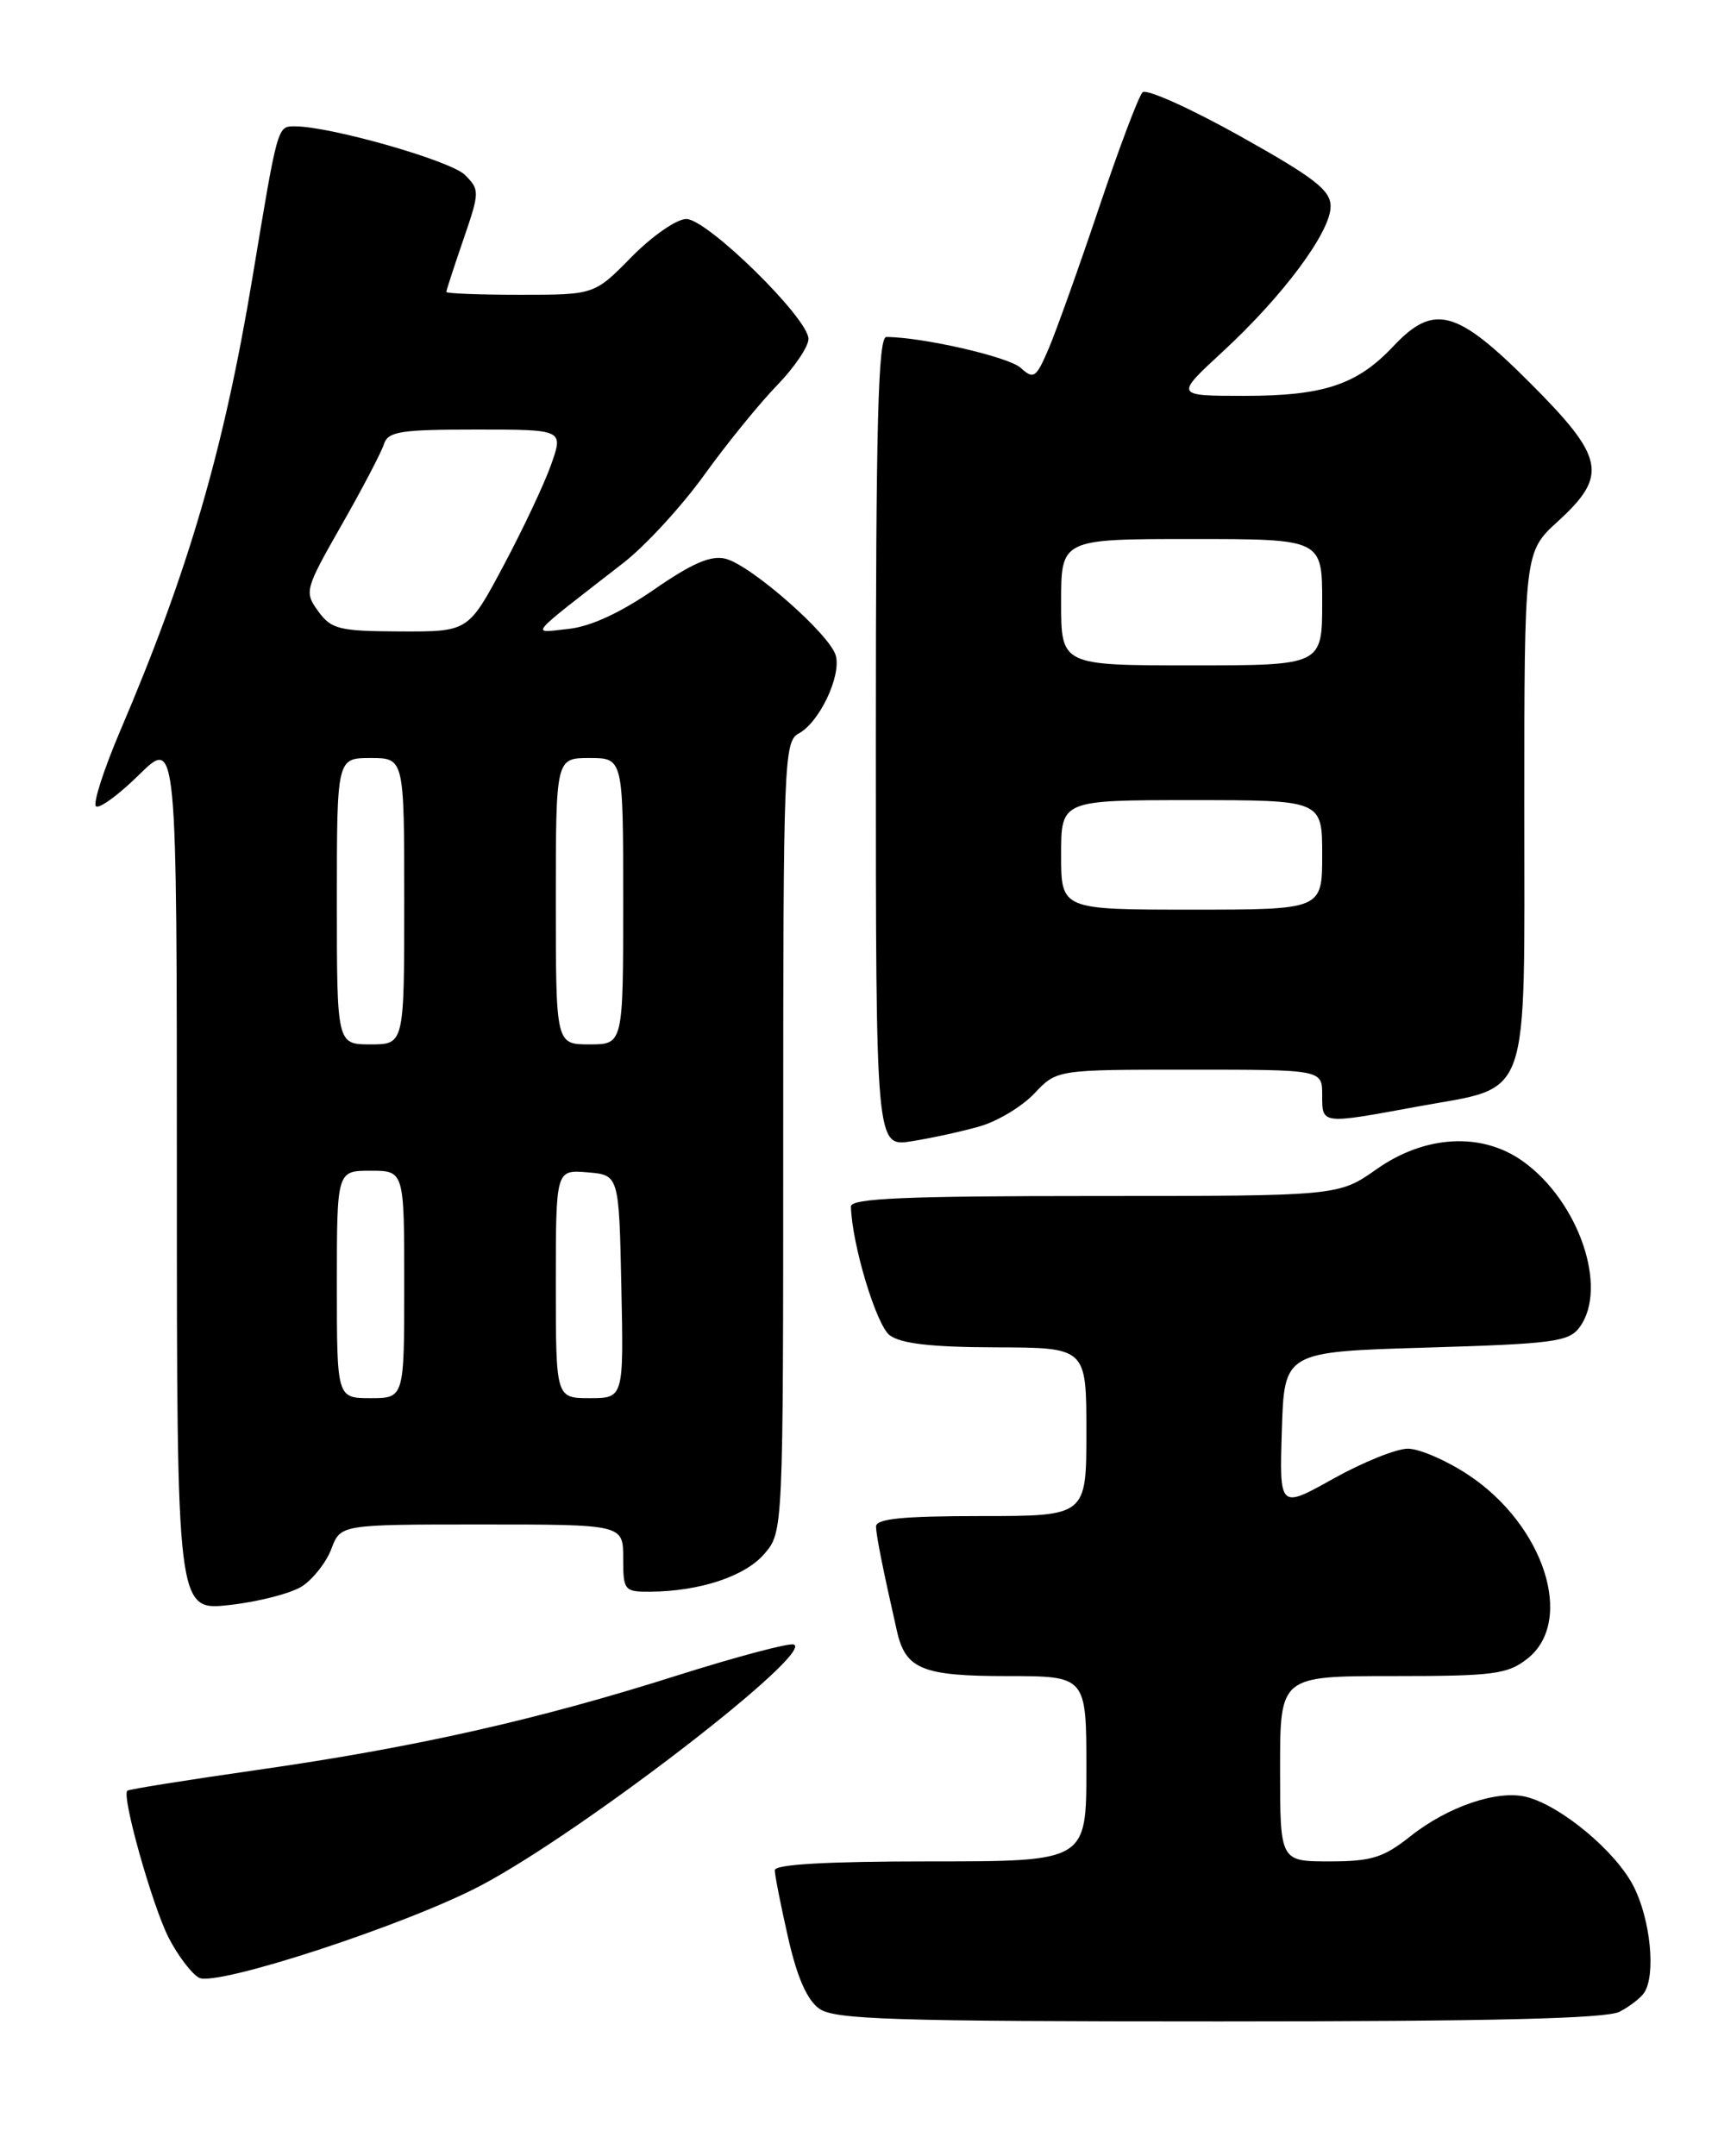 <?xml version="1.0" encoding="UTF-8" standalone="no"?>
<!DOCTYPE svg PUBLIC "-//W3C//DTD SVG 1.1//EN" "http://www.w3.org/Graphics/SVG/1.1/DTD/svg11.dtd" >
<svg xmlns="http://www.w3.org/2000/svg" xmlns:xlink="http://www.w3.org/1999/xlink" version="1.1" viewBox="0 0 204 256">
 <g >
 <path fill="currentColor"
d=" M 192.32 238.85 C 193.52 238.22 194.83 237.21 195.23 236.60 C 196.64 234.49 195.99 227.89 193.97 223.95 C 191.85 219.80 185.34 214.37 181.22 213.34 C 177.82 212.49 171.92 214.49 167.50 218.00 C 164.27 220.56 162.87 221.00 157.86 221.00 C 152.00 221.00 152.00 221.00 152.00 210.00 C 152.00 199.00 152.00 199.00 165.37 199.00 C 177.37 199.00 179.00 198.79 181.37 196.93 C 187.03 192.47 183.37 181.08 174.35 175.11 C 171.77 173.40 168.54 172.00 167.17 172.00 C 165.81 172.00 161.82 173.61 158.31 175.57 C 151.92 179.14 151.92 179.14 152.21 169.82 C 152.50 160.50 152.50 160.50 169.33 160.00 C 184.51 159.55 186.31 159.31 187.58 157.56 C 190.99 152.89 187.46 142.60 180.82 137.87 C 175.94 134.39 169.22 134.76 163.47 138.81 C 158.94 142.00 158.94 142.00 129.97 142.00 C 107.44 142.00 101.01 142.28 101.04 143.25 C 101.16 147.74 104.05 157.32 105.64 158.53 C 106.97 159.53 110.59 159.95 118.25 159.97 C 129.00 160.00 129.00 160.00 129.00 170.00 C 129.00 180.00 129.00 180.00 116.50 180.00 C 107.15 180.00 104.01 180.32 104.02 181.25 C 104.05 182.35 104.81 186.19 106.51 193.68 C 107.53 198.18 109.53 199.00 119.57 199.00 C 129.00 199.00 129.00 199.00 129.00 210.00 C 129.00 221.00 129.00 221.00 110.50 221.00 C 98.22 221.00 92.00 221.35 92.00 222.05 C 92.00 222.63 92.71 226.23 93.58 230.05 C 94.66 234.81 95.84 237.47 97.30 238.50 C 99.13 239.78 106.09 240.00 144.79 240.00 C 177.02 240.00 190.76 239.67 192.32 238.85 Z  M 57.26 223.78 C 69.42 217.30 96.87 196.12 94.24 195.25 C 93.65 195.05 87.39 196.72 80.33 198.95 C 63.76 204.21 49.16 207.49 30.50 210.15 C 22.25 211.33 15.33 212.43 15.12 212.61 C 14.41 213.21 18.07 226.22 20.03 230.07 C 21.11 232.17 22.72 234.30 23.62 234.81 C 25.64 235.94 48.53 228.44 57.26 223.78 Z  M 35.88 188.33 C 37.18 187.48 38.75 185.49 39.35 183.89 C 40.44 181.00 40.44 181.00 57.22 181.00 C 74.00 181.00 74.00 181.00 74.00 185.00 C 74.00 188.85 74.12 189.00 77.25 188.98 C 83.10 188.93 88.46 187.16 90.75 184.50 C 93.00 181.89 93.00 181.89 93.00 134.98 C 93.00 90.32 93.09 88.02 94.85 87.08 C 97.28 85.78 99.89 80.31 99.25 77.86 C 98.61 75.39 89.21 67.12 86.16 66.34 C 84.44 65.90 82.21 66.85 77.66 70.00 C 73.66 72.76 70.10 74.40 67.50 74.67 C 62.99 75.14 62.34 75.92 74.05 66.81 C 76.66 64.78 80.97 60.08 83.64 56.37 C 86.32 52.65 90.19 47.89 92.25 45.77 C 94.31 43.65 96.00 41.16 96.00 40.24 C 96.00 37.79 83.98 26.00 81.49 26.00 C 80.35 26.00 77.43 28.03 75.00 30.50 C 70.58 35.00 70.58 35.00 61.79 35.00 C 56.96 35.00 53.00 34.85 53.00 34.66 C 53.00 34.47 53.91 31.68 55.02 28.45 C 56.97 22.78 56.97 22.53 55.21 20.77 C 53.52 19.08 39.24 15.00 35.02 15.00 C 32.93 15.00 33.00 14.75 29.97 33.00 C 26.58 53.38 22.37 67.83 14.27 86.78 C 12.33 91.34 11.03 95.36 11.39 95.72 C 11.75 96.08 14.06 94.40 16.52 91.98 C 21.00 87.58 21.00 87.58 21.00 139.42 C 21.00 191.26 21.00 191.26 27.25 190.56 C 30.69 190.18 34.57 189.18 35.88 188.33 Z  M 116.34 133.73 C 118.45 133.13 121.38 131.36 122.84 129.81 C 125.49 127.00 125.49 127.00 141.25 127.00 C 157.00 127.00 157.00 127.00 157.00 130.00 C 157.00 133.52 156.82 133.50 168.38 131.37 C 181.92 128.89 181.00 131.48 181.00 95.77 C 181.00 65.54 181.00 65.54 185.00 61.89 C 190.98 56.42 190.56 54.33 181.61 45.39 C 172.94 36.72 170.25 36.01 165.44 41.12 C 161.15 45.68 157.19 47.00 147.78 47.00 C 139.50 47.00 139.50 47.00 145.19 41.75 C 152.36 35.14 158.00 27.54 158.00 24.51 C 158.00 22.59 156.13 21.13 147.25 16.16 C 141.34 12.86 136.12 10.51 135.67 10.96 C 135.21 11.40 132.89 17.56 130.51 24.63 C 128.13 31.71 125.44 39.23 124.54 41.35 C 123.02 44.90 122.75 45.08 121.18 43.66 C 119.75 42.37 109.57 40.03 105.25 40.01 C 104.27 40.00 104.00 50.28 104.00 88.09 C 104.00 136.18 104.00 136.18 108.25 135.50 C 110.59 135.13 114.23 134.34 116.34 133.73 Z  M 40.00 152.50 C 40.00 139.00 40.00 139.00 44.00 139.00 C 48.00 139.00 48.00 139.00 48.00 152.50 C 48.00 166.00 48.00 166.00 44.00 166.00 C 40.00 166.00 40.00 166.00 40.00 152.50 Z  M 66.00 152.44 C 66.00 138.88 66.00 138.88 69.75 139.19 C 73.50 139.50 73.50 139.50 73.78 152.75 C 74.06 166.00 74.06 166.00 70.03 166.00 C 66.00 166.00 66.00 166.00 66.00 152.44 Z  M 40.00 107.00 C 40.00 90.00 40.00 90.00 44.00 90.00 C 48.00 90.00 48.00 90.00 48.00 107.00 C 48.00 124.00 48.00 124.00 44.00 124.00 C 40.00 124.00 40.00 124.00 40.00 107.00 Z  M 66.00 107.00 C 66.00 90.00 66.00 90.00 70.00 90.00 C 74.00 90.00 74.00 90.00 74.00 107.00 C 74.00 124.00 74.00 124.00 70.00 124.00 C 66.00 124.00 66.00 124.00 66.00 107.00 Z  M 37.79 72.58 C 36.12 70.28 36.19 70.01 40.54 62.37 C 43.01 58.05 45.27 53.72 45.58 52.76 C 46.06 51.23 47.49 51.00 56.52 51.00 C 66.91 51.00 66.91 51.00 65.45 55.14 C 64.65 57.42 62.10 62.82 59.80 67.14 C 55.61 75.00 55.61 75.00 47.56 74.97 C 40.26 74.94 39.34 74.71 37.79 72.58 Z  M 126.00 101.50 C 126.00 95.00 126.00 95.00 141.50 95.00 C 157.00 95.00 157.00 95.00 157.00 101.50 C 157.00 108.00 157.00 108.00 141.50 108.00 C 126.00 108.00 126.00 108.00 126.00 101.50 Z  M 126.00 71.50 C 126.00 64.00 126.00 64.00 141.50 64.00 C 157.00 64.00 157.00 64.00 157.00 71.50 C 157.00 79.00 157.00 79.00 141.50 79.00 C 126.00 79.00 126.00 79.00 126.00 71.50 Z "/>
</g>
</svg>